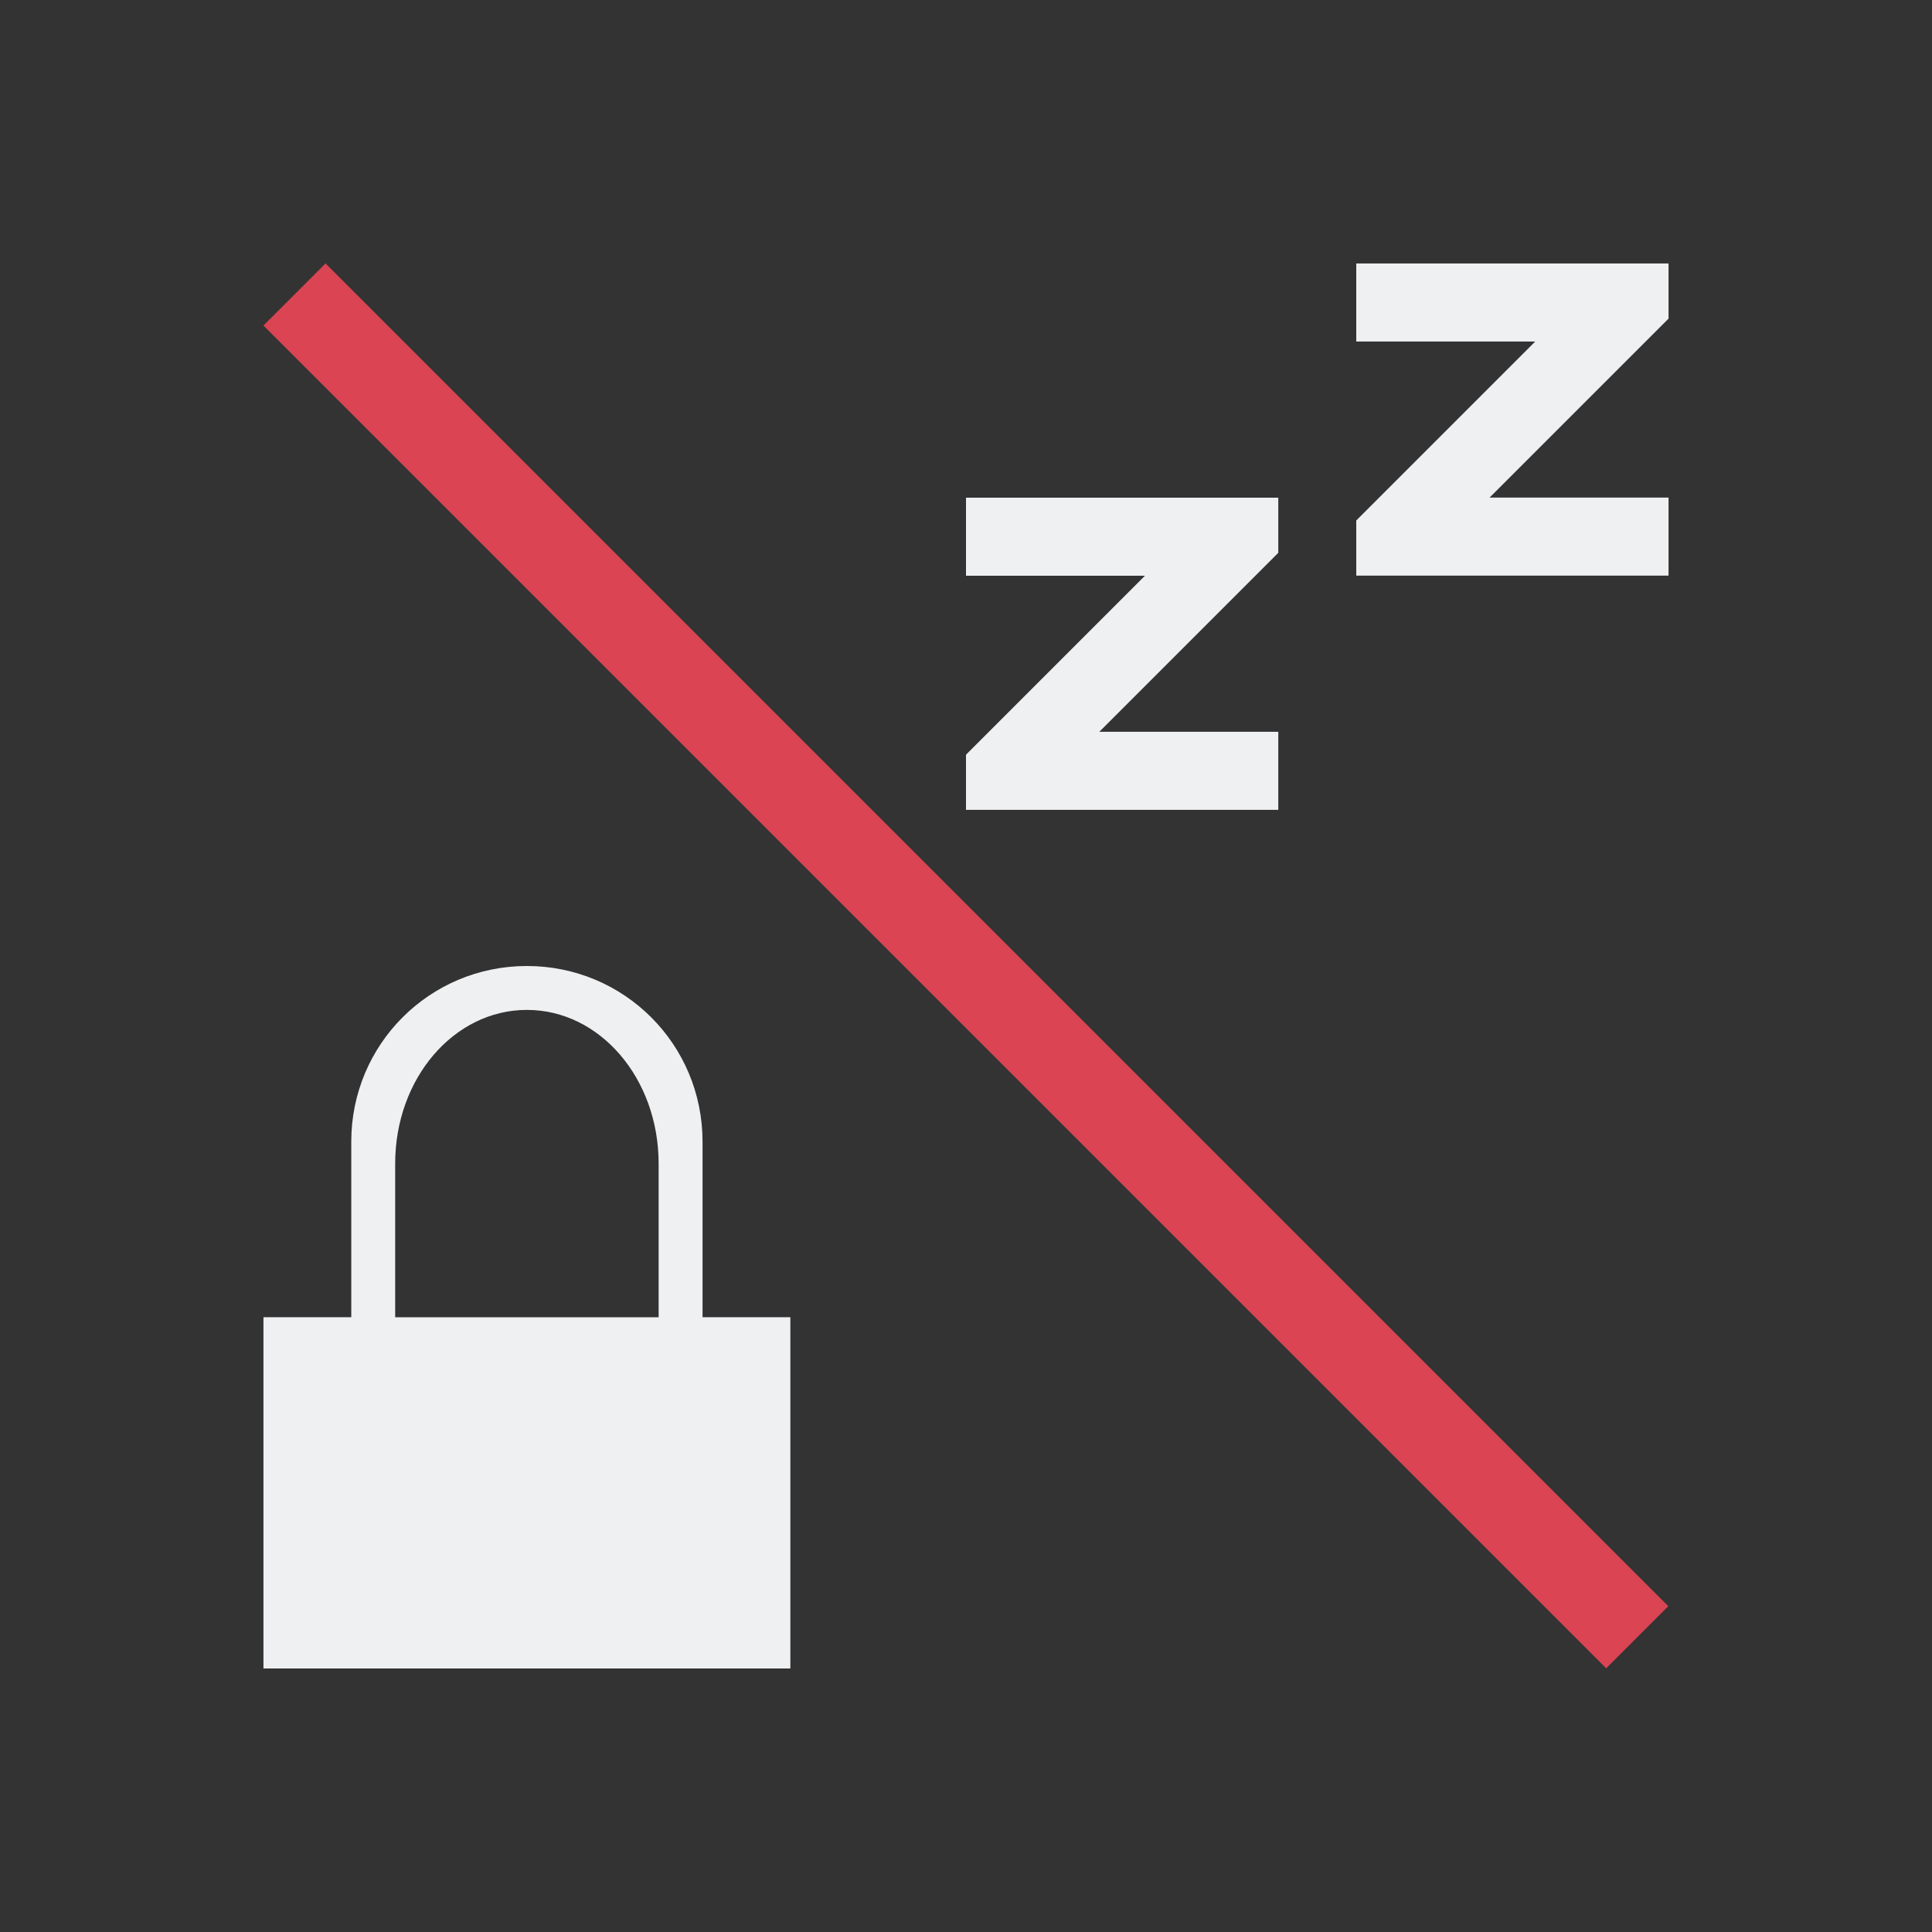 <svg id="svg7" version="1.1" viewBox="0 0 22 22" xmlns="http://www.w3.org/2000/svg">
    <rect x="0" y="0" width="22" height="22" fill="#333333" stroke="none"/>
    <style id="current-color-scheme" type="text/css">.ColorScheme-Text {
            color:#eff0f1;
        }
        .ColorScheme-NegativeText {
            color:#da4453;
        }</style>
    <g id="g1" fill="currentColor">
        <path id="path7" class="ColorScheme-NegativeText" transform="matrix(.707 -.707 .707 .707 0 0)" d="m-0.5 4.743 1-1e-7v21.627h-1z" fill="currentColor"/>
        <path id="path2" class="ColorScheme-Text" d="m11 5.667v0.889h2.038l-1.778 1.778-0.26 0.26v0.628h3.556v-0.889h-2.038l1.778-1.778 0.26-0.26v-0.628h-0.628zm4.444-2.667v0.889h2.038l-1.778 1.778-0.26 0.26v0.628h3.556v-0.889h-2.038l1.778-1.778 0.26-0.26v-0.628h-0.628z" stroke-width=".889" fill="currentColor"/>
    </g>
    <path id="path1" class="ColorScheme-Text" d="m6 11c-1.108 0-2 0.892-2 2v1.999h-1v4h6v-4h-1v-1.999c0-1.108-0.892-2-2-2m0 0.5c0.831 0 1.5 0.78 1.5 1.75v1.75h-3v-1.75c0-0.97 0.669-1.75 1.5-1.75" fill="currentColor"/>
</svg>
